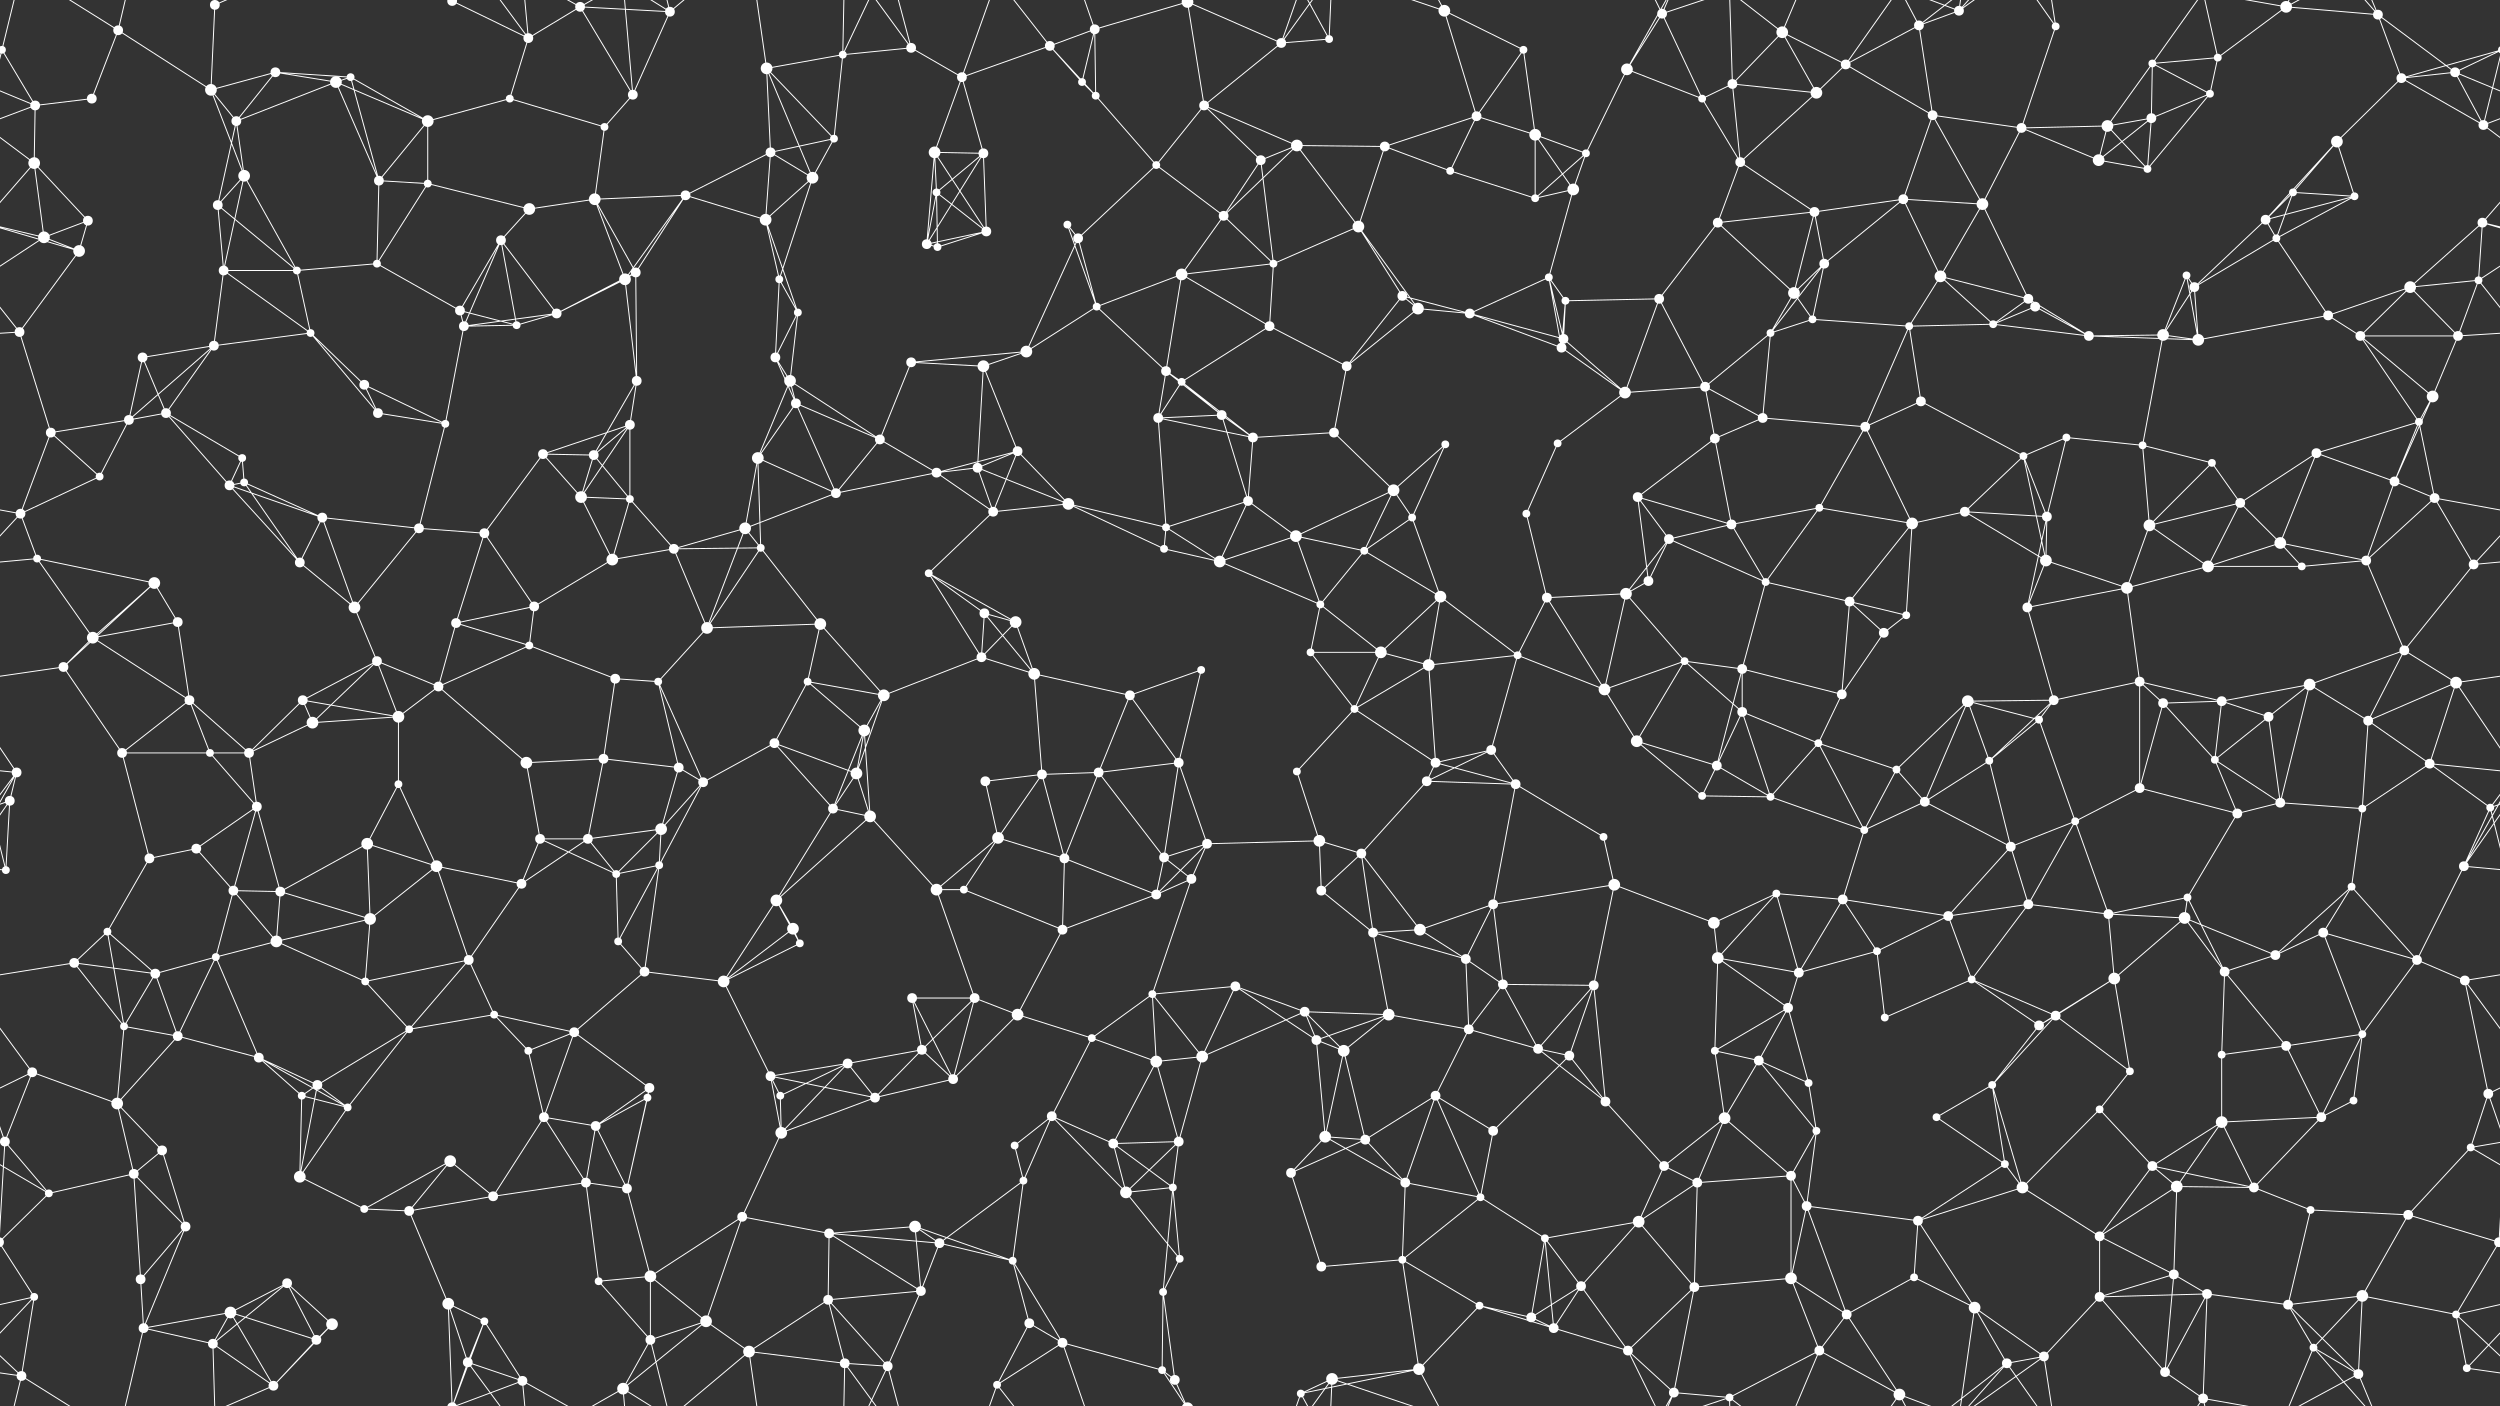 <svg xmlns="http://www.w3.org/2000/svg" width="2560" height="1440" fill="#fff"><rect width="100%" height="100%" fill="#333333" stroke="none"/><circle cx="2" cy="51" r="4"/><circle cx="2562" cy="51" r="4"/><circle cx="121" cy="31" r="5"/><circle cx="220" cy="5" r="5"/><circle cx="282" cy="74" r="5"/><circle cx="359" cy="79" r="4"/><circle cx="463" cy="1" r="5"/><circle cx="463" cy="1441" r="5"/><circle cx="541" cy="39" r="5"/><circle cx="594" cy="7" r="5"/><circle cx="686" cy="12" r="5"/><circle cx="785" cy="70" r="6"/><circle cx="863" cy="56" r="4"/><circle cx="933" cy="49" r="5"/><circle cx="985" cy="79" r="5"/><circle cx="1075" cy="47" r="5"/><circle cx="1121" cy="30" r="5"/><circle cx="1216" cy="2" r="6"/><circle cx="1216" cy="1442" r="6"/><circle cx="1312" cy="44" r="5"/><circle cx="1361" cy="40" r="4"/><circle cx="1479" cy="11" r="6"/><circle cx="1560" cy="51" r="4"/><circle cx="1666" cy="71" r="6"/><circle cx="1702" cy="14" r="5"/><circle cx="1825" cy="33" r="6"/><circle cx="1890" cy="66" r="5"/><circle cx="1965" cy="26" r="5"/><circle cx="2006" cy="11" r="5"/><circle cx="2105" cy="27" r="4"/><circle cx="2204" cy="65" r="4"/><circle cx="2271" cy="59" r="4"/><circle cx="2341" cy="7" r="6"/><circle cx="2435" cy="15" r="5"/><circle cx="2514" cy="74" r="5"/><circle cx="36" cy="108" r="5"/><circle cx="94" cy="101" r="5"/><circle cx="216" cy="92" r="6"/><circle cx="242" cy="124" r="5"/><circle cx="344" cy="84" r="6"/><circle cx="438" cy="124" r="6"/><circle cx="522" cy="101" r="4"/><circle cx="619" cy="130" r="4"/><circle cx="648" cy="97" r="5"/><circle cx="789" cy="156" r="5"/><circle cx="854" cy="142" r="4"/><circle cx="957" cy="156" r="6"/><circle cx="1007" cy="157" r="5"/><circle cx="1108" cy="84" r="4"/><circle cx="1122" cy="98" r="4"/><circle cx="1233" cy="108" r="5"/><circle cx="1328" cy="149" r="6"/><circle cx="1418" cy="150" r="5"/><circle cx="1512" cy="119" r="5"/><circle cx="1572" cy="138" r="6"/><circle cx="1624" cy="157" r="4"/><circle cx="1743" cy="101" r="4"/><circle cx="1774" cy="86" r="5"/><circle cx="1860" cy="95" r="6"/><circle cx="1979" cy="118" r="5"/><circle cx="2070" cy="131" r="5"/><circle cx="2158" cy="129" r="6"/><circle cx="2203" cy="121" r="5"/><circle cx="2263" cy="96" r="4"/><circle cx="2393" cy="145" r="6"/><circle cx="2459" cy="80" r="5"/><circle cx="2543" cy="128" r="5"/><circle cx="35" cy="167" r="6"/><circle cx="90" cy="226" r="5"/><circle cx="223" cy="210" r="5"/><circle cx="250" cy="180" r="6"/><circle cx="388" cy="185" r="5"/><circle cx="438" cy="188" r="4"/><circle cx="542" cy="214" r="6"/><circle cx="609" cy="204" r="6"/><circle cx="702" cy="200" r="5"/><circle cx="784" cy="225" r="6"/><circle cx="832" cy="182" r="6"/><circle cx="959" cy="197" r="4"/><circle cx="1010" cy="237" r="5"/><circle cx="1093" cy="230" r="4"/><circle cx="1184" cy="169" r="4"/><circle cx="1253" cy="221" r="5"/><circle cx="1291" cy="164" r="5"/><circle cx="1391" cy="232" r="6"/><circle cx="1485" cy="175" r="4"/><circle cx="1572" cy="203" r="4"/><circle cx="1611" cy="194" r="6"/><circle cx="1759" cy="228" r="5"/><circle cx="1782" cy="166" r="5"/><circle cx="1858" cy="217" r="5"/><circle cx="1949" cy="204" r="5"/><circle cx="2030" cy="209" r="6"/><circle cx="2149" cy="164" r="6"/><circle cx="2199" cy="173" r="4"/><circle cx="2320" cy="225" r="5"/><circle cx="2348" cy="197" r="4"/><circle cx="2411" cy="201" r="4"/><circle cx="2542" cy="228" r="5"/><circle cx="45" cy="243" r="6"/><circle cx="81" cy="257" r="6"/><circle cx="229" cy="277" r="5"/><circle cx="304" cy="277" r="4"/><circle cx="386" cy="270" r="4"/><circle cx="471" cy="318" r="5"/><circle cx="513" cy="246" r="5"/><circle cx="640" cy="286" r="6"/><circle cx="651" cy="279" r="5"/><circle cx="798" cy="286" r="4"/><circle cx="817" cy="320" r="4"/><circle cx="949" cy="250" r="5"/><circle cx="960" cy="253" r="4"/><circle cx="1104" cy="244" r="5"/><circle cx="1123" cy="314" r="4"/><circle cx="1210" cy="281" r="6"/><circle cx="1304" cy="270" r="4"/><circle cx="1436" cy="303" r="5"/><circle cx="1452" cy="316" r="6"/><circle cx="1586" cy="284" r="4"/><circle cx="1603" cy="308" r="4"/><circle cx="1699" cy="306" r="5"/><circle cx="1837" cy="300" r="6"/><circle cx="1868" cy="270" r="5"/><circle cx="1987" cy="283" r="6"/><circle cx="2077" cy="306" r="5"/><circle cx="2084" cy="314" r="5"/><circle cx="2239" cy="282" r="4"/><circle cx="2247" cy="294" r="5"/><circle cx="2331" cy="244" r="4"/><circle cx="2468" cy="294" r="6"/><circle cx="2538" cy="287" r="4"/><circle cx="20" cy="340" r="5"/><circle cx="146" cy="366" r="5"/><circle cx="219" cy="354" r="5"/><circle cx="318" cy="341" r="4"/><circle cx="373" cy="394" r="5"/><circle cx="475" cy="334" r="5"/><circle cx="529" cy="333" r="4"/><circle cx="570" cy="321" r="5"/><circle cx="652" cy="390" r="5"/><circle cx="794" cy="366" r="5"/><circle cx="809" cy="390" r="6"/><circle cx="933" cy="371" r="5"/><circle cx="1007" cy="375" r="6"/><circle cx="1051" cy="360" r="6"/><circle cx="1194" cy="380" r="5"/><circle cx="1210" cy="391" r="4"/><circle cx="1300" cy="334" r="5"/><circle cx="1379" cy="375" r="5"/><circle cx="1505" cy="321" r="5"/><circle cx="1599" cy="356" r="5"/><circle cx="1601" cy="347" r="5"/><circle cx="1746" cy="396" r="5"/><circle cx="1813" cy="341" r="4"/><circle cx="1856" cy="327" r="4"/><circle cx="1955" cy="334" r="4"/><circle cx="2041" cy="332" r="4"/><circle cx="2139" cy="344" r="5"/><circle cx="2215" cy="343" r="6"/><circle cx="2251" cy="348" r="6"/><circle cx="2384" cy="323" r="5"/><circle cx="2417" cy="344" r="5"/><circle cx="2517" cy="344" r="5"/><circle cx="52" cy="443" r="5"/><circle cx="132" cy="430" r="5"/><circle cx="170" cy="423" r="5"/><circle cx="248" cy="469" r="4"/><circle cx="387" cy="423" r="5"/><circle cx="456" cy="434" r="4"/><circle cx="556" cy="465" r="5"/><circle cx="608" cy="466" r="5"/><circle cx="645" cy="435" r="5"/><circle cx="776" cy="469" r="6"/><circle cx="815" cy="413" r="5"/><circle cx="901" cy="450" r="5"/><circle cx="1001" cy="479" r="5"/><circle cx="1042" cy="462" r="5"/><circle cx="1186" cy="428" r="5"/><circle cx="1251" cy="425" r="5"/><circle cx="1283" cy="448" r="5"/><circle cx="1366" cy="443" r="5"/><circle cx="1480" cy="455" r="4"/><circle cx="1595" cy="454" r="4"/><circle cx="1664" cy="402" r="6"/><circle cx="1756" cy="449" r="5"/><circle cx="1805" cy="428" r="5"/><circle cx="1910" cy="437" r="5"/><circle cx="1967" cy="411" r="5"/><circle cx="2072" cy="467" r="4"/><circle cx="2116" cy="448" r="4"/><circle cx="2194" cy="456" r="4"/><circle cx="2265" cy="474" r="4"/><circle cx="2372" cy="464" r="5"/><circle cx="2477" cy="432" r="4"/><circle cx="2491" cy="406" r="6"/><circle cx="21" cy="526" r="5"/><circle cx="102" cy="488" r="4"/><circle cx="235" cy="497" r="5"/><circle cx="250" cy="494" r="4"/><circle cx="330" cy="530" r="5"/><circle cx="429" cy="541" r="5"/><circle cx="496" cy="546" r="5"/><circle cx="595" cy="509" r="6"/><circle cx="645" cy="511" r="4"/><circle cx="763" cy="541" r="6"/><circle cx="856" cy="505" r="5"/><circle cx="959" cy="484" r="5"/><circle cx="1017" cy="524" r="5"/><circle cx="1094" cy="516" r="6"/><circle cx="1194" cy="540" r="4"/><circle cx="1278" cy="513" r="5"/><circle cx="1327" cy="549" r="6"/><circle cx="1427" cy="502" r="6"/><circle cx="1446" cy="530" r="4"/><circle cx="1563" cy="526" r="4"/><circle cx="1677" cy="509" r="5"/><circle cx="1709" cy="552" r="5"/><circle cx="1773" cy="537" r="5"/><circle cx="1863" cy="520" r="4"/><circle cx="1958" cy="536" r="6"/><circle cx="2012" cy="524" r="5"/><circle cx="2096" cy="529" r="5"/><circle cx="2201" cy="538" r="6"/><circle cx="2294" cy="515" r="5"/><circle cx="2335" cy="556" r="6"/><circle cx="2452" cy="493" r="5"/><circle cx="2493" cy="510" r="5"/><circle cx="38" cy="572" r="4"/><circle cx="158" cy="597" r="6"/><circle cx="182" cy="637" r="5"/><circle cx="307" cy="576" r="5"/><circle cx="363" cy="622" r="6"/><circle cx="467" cy="638" r="5"/><circle cx="547" cy="621" r="5"/><circle cx="627" cy="573" r="6"/><circle cx="690" cy="562" r="5"/><circle cx="779" cy="561" r="4"/><circle cx="840" cy="639" r="6"/><circle cx="951" cy="587" r="4"/><circle cx="1008" cy="628" r="5"/><circle cx="1040" cy="637" r="6"/><circle cx="1192" cy="562" r="4"/><circle cx="1249" cy="575" r="6"/><circle cx="1352" cy="619" r="4"/><circle cx="1397" cy="564" r="4"/><circle cx="1475" cy="611" r="6"/><circle cx="1584" cy="612" r="5"/><circle cx="1665" cy="608" r="6"/><circle cx="1688" cy="595" r="5"/><circle cx="1808" cy="596" r="4"/><circle cx="1894" cy="616" r="5"/><circle cx="1952" cy="630" r="4"/><circle cx="2076" cy="622" r="5"/><circle cx="2095" cy="574" r="6"/><circle cx="2178" cy="602" r="6"/><circle cx="2261" cy="580" r="6"/><circle cx="2357" cy="580" r="4"/><circle cx="2423" cy="574" r="5"/><circle cx="2533" cy="578" r="5"/><circle cx="65" cy="683" r="5"/><circle cx="95" cy="653" r="6"/><circle cx="194" cy="717" r="5"/><circle cx="310" cy="717" r="5"/><circle cx="386" cy="677" r="5"/><circle cx="449" cy="703" r="5"/><circle cx="542" cy="661" r="4"/><circle cx="630" cy="695" r="5"/><circle cx="674" cy="698" r="4"/><circle cx="724" cy="643" r="6"/><circle cx="827" cy="698" r="4"/><circle cx="905" cy="712" r="6"/><circle cx="1005" cy="673" r="5"/><circle cx="1059" cy="690" r="6"/><circle cx="1157" cy="712" r="5"/><circle cx="1230" cy="686" r="4"/><circle cx="1342" cy="668" r="4"/><circle cx="1414" cy="668" r="6"/><circle cx="1463" cy="681" r="6"/><circle cx="1554" cy="671" r="4"/><circle cx="1643" cy="706" r="6"/><circle cx="1725" cy="677" r="4"/><circle cx="1784" cy="685" r="5"/><circle cx="1886" cy="711" r="5"/><circle cx="1929" cy="648" r="5"/><circle cx="2015" cy="718" r="6"/><circle cx="2103" cy="717" r="5"/><circle cx="2191" cy="698" r="5"/><circle cx="2275" cy="718" r="5"/><circle cx="2365" cy="701" r="6"/><circle cx="2462" cy="666" r="5"/><circle cx="2515" cy="699" r="6"/><circle cx="17" cy="791" r="5"/><circle cx="125" cy="771" r="5"/><circle cx="215" cy="771" r="4"/><circle cx="255" cy="771" r="5"/><circle cx="320" cy="740" r="6"/><circle cx="408" cy="734" r="6"/><circle cx="539" cy="781" r="6"/><circle cx="618" cy="777" r="5"/><circle cx="695" cy="786" r="5"/><circle cx="793" cy="761" r="5"/><circle cx="877" cy="792" r="6"/><circle cx="885" cy="748" r="6"/><circle cx="1009" cy="800" r="5"/><circle cx="1067" cy="793" r="5"/><circle cx="1125" cy="791" r="5"/><circle cx="1207" cy="781" r="5"/><circle cx="1328" cy="790" r="4"/><circle cx="1387" cy="726" r="4"/><circle cx="1470" cy="781" r="5"/><circle cx="1527" cy="768" r="5"/><circle cx="1676" cy="759" r="6"/><circle cx="1758" cy="784" r="5"/><circle cx="1784" cy="729" r="5"/><circle cx="1862" cy="761" r="4"/><circle cx="1942" cy="788" r="4"/><circle cx="2037" cy="779" r="4"/><circle cx="2088" cy="737" r="4"/><circle cx="2215" cy="720" r="5"/><circle cx="2268" cy="778" r="4"/><circle cx="2323" cy="734" r="5"/><circle cx="2425" cy="738" r="5"/><circle cx="2488" cy="782" r="5"/><circle cx="10" cy="820" r="5"/><circle cx="153" cy="879" r="5"/><circle cx="201" cy="869" r="5"/><circle cx="263" cy="826" r="5"/><circle cx="376" cy="864" r="6"/><circle cx="408" cy="803" r="4"/><circle cx="553" cy="859" r="5"/><circle cx="602" cy="859" r="5"/><circle cx="677" cy="849" r="6"/><circle cx="720" cy="801" r="5"/><circle cx="853" cy="828" r="5"/><circle cx="891" cy="836" r="6"/><circle cx="1022" cy="858" r="6"/><circle cx="1090" cy="879" r="5"/><circle cx="1192" cy="878" r="5"/><circle cx="1236" cy="864" r="5"/><circle cx="1351" cy="861" r="6"/><circle cx="1394" cy="874" r="5"/><circle cx="1461" cy="800" r="5"/><circle cx="1552" cy="803" r="5"/><circle cx="1642" cy="857" r="4"/><circle cx="1743" cy="815" r="4"/><circle cx="1813" cy="816" r="4"/><circle cx="1909" cy="850" r="4"/><circle cx="1971" cy="821" r="5"/><circle cx="2059" cy="867" r="5"/><circle cx="2125" cy="841" r="4"/><circle cx="2191" cy="807" r="5"/><circle cx="2291" cy="833" r="5"/><circle cx="2335" cy="822" r="5"/><circle cx="2419" cy="828" r="4"/><circle cx="2550" cy="827" r="4"/><circle cx="6" cy="891" r="4"/><circle cx="110" cy="954" r="4"/><circle cx="239" cy="912" r="5"/><circle cx="287" cy="913" r="5"/><circle cx="379" cy="941" r="6"/><circle cx="447" cy="887" r="6"/><circle cx="534" cy="905" r="5"/><circle cx="631" cy="895" r="4"/><circle cx="675" cy="886" r="4"/><circle cx="795" cy="922" r="6"/><circle cx="812" cy="951" r="6"/><circle cx="959" cy="911" r="6"/><circle cx="987" cy="911" r="4"/><circle cx="1088" cy="952" r="5"/><circle cx="1184" cy="916" r="5"/><circle cx="1220" cy="900" r="5"/><circle cx="1353" cy="912" r="5"/><circle cx="1406" cy="955" r="5"/><circle cx="1454" cy="952" r="6"/><circle cx="1529" cy="926" r="5"/><circle cx="1653" cy="906" r="6"/><circle cx="1755" cy="945" r="6"/><circle cx="1819" cy="915" r="4"/><circle cx="1887" cy="921" r="5"/><circle cx="1995" cy="938" r="5"/><circle cx="2077" cy="926" r="5"/><circle cx="2159" cy="936" r="5"/><circle cx="2237" cy="940" r="6"/><circle cx="2240" cy="919" r="4"/><circle cx="2379" cy="955" r="5"/><circle cx="2408" cy="908" r="4"/><circle cx="2523" cy="887" r="5"/><circle cx="76" cy="986" r="5"/><circle cx="159" cy="997" r="5"/><circle cx="221" cy="980" r="4"/><circle cx="283" cy="964" r="6"/><circle cx="374" cy="1005" r="4"/><circle cx="480" cy="983" r="5"/><circle cx="506" cy="1039" r="4"/><circle cx="633" cy="964" r="4"/><circle cx="660" cy="995" r="5"/><circle cx="741" cy="1005" r="6"/><circle cx="819" cy="966" r="4"/><circle cx="934" cy="1022" r="5"/><circle cx="998" cy="1022" r="5"/><circle cx="1042" cy="1039" r="6"/><circle cx="1180" cy="1018" r="4"/><circle cx="1265" cy="1010" r="5"/><circle cx="1336" cy="1036" r="5"/><circle cx="1422" cy="1039" r="6"/><circle cx="1501" cy="982" r="5"/><circle cx="1539" cy="1008" r="5"/><circle cx="1632" cy="1009" r="5"/><circle cx="1759" cy="981" r="6"/><circle cx="1831" cy="1032" r="5"/><circle cx="1842" cy="996" r="5"/><circle cx="1922" cy="974" r="4"/><circle cx="2019" cy="1003" r="4"/><circle cx="2105" cy="1040" r="5"/><circle cx="2165" cy="1002" r="6"/><circle cx="2278" cy="995" r="5"/><circle cx="2330" cy="978" r="5"/><circle cx="2475" cy="983" r="5"/><circle cx="2524" cy="1004" r="5"/><circle cx="33" cy="1098" r="5"/><circle cx="127" cy="1051" r="4"/><circle cx="182" cy="1061" r="5"/><circle cx="265" cy="1083" r="5"/><circle cx="325" cy="1111" r="5"/><circle cx="419" cy="1054" r="4"/><circle cx="541" cy="1076" r="4"/><circle cx="588" cy="1057" r="5"/><circle cx="665" cy="1114" r="5"/><circle cx="789" cy="1102" r="5"/><circle cx="868" cy="1089" r="5"/><circle cx="944" cy="1075" r="5"/><circle cx="976" cy="1105" r="5"/><circle cx="1118" cy="1063" r="4"/><circle cx="1184" cy="1087" r="6"/><circle cx="1231" cy="1082" r="6"/><circle cx="1348" cy="1065" r="5"/><circle cx="1376" cy="1076" r="6"/><circle cx="1504" cy="1054" r="5"/><circle cx="1575" cy="1074" r="5"/><circle cx="1607" cy="1081" r="5"/><circle cx="1756" cy="1076" r="4"/><circle cx="1801" cy="1086" r="5"/><circle cx="1852" cy="1109" r="4"/><circle cx="1930" cy="1042" r="4"/><circle cx="2040" cy="1111" r="4"/><circle cx="2088" cy="1050" r="5"/><circle cx="2181" cy="1097" r="4"/><circle cx="2275" cy="1080" r="4"/><circle cx="2341" cy="1071" r="5"/><circle cx="2419" cy="1059" r="4"/><circle cx="2548" cy="1120" r="5"/><circle cx="5" cy="1169" r="5"/><circle cx="2565" cy="1169" r="5"/><circle cx="120" cy="1130" r="6"/><circle cx="166" cy="1178" r="5"/><circle cx="309" cy="1122" r="4"/><circle cx="356" cy="1134" r="4"/><circle cx="461" cy="1189" r="6"/><circle cx="557" cy="1144" r="5"/><circle cx="610" cy="1153" r="5"/><circle cx="663" cy="1124" r="4"/><circle cx="799" cy="1122" r="4"/><circle cx="800" cy="1160" r="6"/><circle cx="896" cy="1124" r="5"/><circle cx="1039" cy="1173" r="4"/><circle cx="1077" cy="1143" r="5"/><circle cx="1140" cy="1171" r="5"/><circle cx="1207" cy="1169" r="5"/><circle cx="1357" cy="1164" r="6"/><circle cx="1398" cy="1167" r="5"/><circle cx="1470" cy="1122" r="5"/><circle cx="1529" cy="1158" r="5"/><circle cx="1644" cy="1128" r="5"/><circle cx="1704" cy="1194" r="5"/><circle cx="1766" cy="1145" r="6"/><circle cx="1860" cy="1158" r="4"/><circle cx="1983" cy="1144" r="4"/><circle cx="2053" cy="1192" r="4"/><circle cx="2150" cy="1136" r="4"/><circle cx="2204" cy="1194" r="5"/><circle cx="2275" cy="1149" r="6"/><circle cx="2377" cy="1144" r="5"/><circle cx="2410" cy="1127" r="4"/><circle cx="2530" cy="1175" r="4"/><circle cx="50" cy="1222" r="4"/><circle cx="137" cy="1202" r="5"/><circle cx="190" cy="1256" r="5"/><circle cx="307" cy="1205" r="6"/><circle cx="373" cy="1238" r="4"/><circle cx="419" cy="1240" r="5"/><circle cx="505" cy="1225" r="5"/><circle cx="600" cy="1211" r="5"/><circle cx="642" cy="1217" r="5"/><circle cx="760" cy="1246" r="5"/><circle cx="849" cy="1263" r="5"/><circle cx="937" cy="1256" r="6"/><circle cx="962" cy="1273" r="5"/><circle cx="1048" cy="1209" r="4"/><circle cx="1153" cy="1221" r="6"/><circle cx="1201" cy="1216" r="4"/><circle cx="1322" cy="1201" r="5"/><circle cx="1439" cy="1211" r="5"/><circle cx="1516" cy="1226" r="4"/><circle cx="1582" cy="1268" r="4"/><circle cx="1678" cy="1251" r="6"/><circle cx="1738" cy="1211" r="5"/><circle cx="1834" cy="1204" r="5"/><circle cx="1850" cy="1235" r="5"/><circle cx="1964" cy="1250" r="5"/><circle cx="2071" cy="1216" r="6"/><circle cx="2150" cy="1266" r="5"/><circle cx="2229" cy="1215" r="6"/><circle cx="2308" cy="1216" r="5"/><circle cx="2366" cy="1239" r="4"/><circle cx="2466" cy="1244" r="5"/><circle cx="2559" cy="1272" r="5"/><circle cx="-1" cy="1272" r="5"/><circle cx="35" cy="1328" r="4"/><circle cx="144" cy="1310" r="5"/><circle cx="236" cy="1344" r="6"/><circle cx="294" cy="1314" r="5"/><circle cx="340" cy="1356" r="6"/><circle cx="459" cy="1335" r="6"/><circle cx="496" cy="1353" r="4"/><circle cx="613" cy="1312" r="4"/><circle cx="666" cy="1307" r="6"/><circle cx="723" cy="1353" r="6"/><circle cx="848" cy="1331" r="5"/><circle cx="943" cy="1322" r="5"/><circle cx="1037" cy="1291" r="4"/><circle cx="1054" cy="1355" r="5"/><circle cx="1191" cy="1323" r="4"/><circle cx="1208" cy="1289" r="4"/><circle cx="1353" cy="1297" r="5"/><circle cx="1436" cy="1290" r="4"/><circle cx="1515" cy="1337" r="4"/><circle cx="1568" cy="1349" r="5"/><circle cx="1619" cy="1317" r="5"/><circle cx="1735" cy="1318" r="5"/><circle cx="1834" cy="1309" r="6"/><circle cx="1891" cy="1346" r="5"/><circle cx="1960" cy="1308" r="4"/><circle cx="2022" cy="1339" r="6"/><circle cx="2150" cy="1328" r="5"/><circle cx="2226" cy="1305" r="5"/><circle cx="2260" cy="1325" r="5"/><circle cx="2343" cy="1336" r="5"/><circle cx="2419" cy="1327" r="6"/><circle cx="2515" cy="1346" r="4"/><circle cx="22" cy="1409" r="5"/><circle cx="147" cy="1360" r="5"/><circle cx="218" cy="1376" r="5"/><circle cx="280" cy="1419" r="5"/><circle cx="324" cy="1372" r="5"/><circle cx="479" cy="1395" r="5"/><circle cx="535" cy="1414" r="5"/><circle cx="638" cy="1422" r="6"/><circle cx="666" cy="1372" r="5"/><circle cx="767" cy="1384" r="6"/><circle cx="865" cy="1396" r="5"/><circle cx="909" cy="1399" r="5"/><circle cx="1021" cy="1418" r="4"/><circle cx="1088" cy="1375" r="5"/><circle cx="1190" cy="1403" r="4"/><circle cx="1203" cy="1413" r="5"/><circle cx="1332" cy="1427" r="4"/><circle cx="1364" cy="1412" r="6"/><circle cx="1453" cy="1402" r="6"/><circle cx="1591" cy="1360" r="5"/><circle cx="1667" cy="1383" r="5"/><circle cx="1714" cy="1426" r="5"/><circle cx="1771" cy="1431" r="4"/><circle cx="1863" cy="1383" r="5"/><circle cx="1945" cy="1428" r="6"/><circle cx="2055" cy="1396" r="5"/><circle cx="2093" cy="1389" r="5"/><circle cx="2217" cy="1405" r="5"/><circle cx="2256" cy="1432" r="5"/><circle cx="2369" cy="1380" r="4"/><circle cx="2415" cy="1407" r="5"/><circle cx="2526" cy="1401" r="4"/><path stroke="#fff" d="M2 51L-46 74M2 51L36 108M2 51L-101 80M2 51L-17 128M2 51L22 -31M2562 51L2514 74M2562 51L2459 80M2562 51L2543 128M2 1491L22 1409M121 31L94 101M121 31L216 92M121 31L22 -31M121 31L147 -80M121 1471L22 1409M121 1471L147 1360M220 5L216 92M220 5L218 -64M220 5L280 -21M220 1445L218 1376M220 1445L280 1419M282 74L359 79M282 74L216 92M282 74L242 124M282 74L344 84M359 79L344 84M359 79L438 124M359 79L388 185M463 1L541 39M463 1L459 -105M463 1L496 -87M463 1L479 -45M463 1L535 -26M463 1441L459 1335M463 1441L496 1353M463 1441L479 1395M463 1441L535 1414M541 39L594 7M541 39L522 101M541 39L479 -45M541 39L535 -26M541 1479L479 1395M541 1479L535 1414M594 7L686 12M594 7L648 97M594 7L535 -26M594 7L638 -18M594 1447L535 1414M594 1447L638 1422M686 12L648 97M686 12L638 -18M686 12L666 -68M686 12L767 -56M686 1452L638 1422M686 1452L666 1372M686 1452L767 1384M785 70L863 56M785 70L789 156M785 70L854 142M785 70L832 182M785 70L767 -56M785 1510L767 1384M863 56L933 49M863 56L854 142M863 56L865 -44M863 56L909 -41M863 1496L865 1396M863 1496L909 1399M933 49L985 79M933 49L865 -44M933 49L909 -41M933 1489L865 1396M933 1489L909 1399M985 79L1075 47M985 79L957 156M985 79L1007 157M985 79L1021 -22M985 1519L1021 1418M1075 47L1121 30M1075 47L1108 84M1075 47L1122 98M1075 47L1021 -22M1075 1487L1021 1418M1121 30L1216 2M1121 30L1108 84M1121 30L1122 98M1121 30L1088 -65M1121 1470L1088 1375M1216 2L1312 44M1216 2L1233 108M1216 2L1190 -37M1216 2L1203 -27M1216 1442L1190 1403M1216 1442L1203 1413M1312 44L1361 40M1312 44L1233 108M1312 44L1332 -13M1312 44L1364 -28M1312 1484L1332 1427M1312 1484L1364 1412M1361 40L1332 -13M1361 40L1364 -28M1361 1480L1332 1427M1361 1480L1364 1412M1479 11L1560 51M1479 11L1512 119M1479 11L1364 -28M1479 11L1453 -38M1479 1451L1364 1412M1479 1451L1453 1402M1560 51L1512 119M1560 51L1572 138M1666 71L1702 14M1666 71L1624 157M1666 71L1743 101M1666 71L1714 -14M1666 1511L1714 1426M1702 14L1743 101M1702 14L1667 -57M1702 14L1714 -14M1702 14L1771 -9M1702 1454L1667 1383M1702 1454L1714 1426M1702 1454L1771 1431M1825 33L1890 66M1825 33L1774 86M1825 33L1860 95M1825 33L1771 -9M1825 33L1863 -57M1825 1473L1771 1431M1825 1473L1863 1383M1890 66L1965 26M1890 66L1860 95M1890 66L1979 118M1890 66L1945 -12M1890 1506L1945 1428M1965 26L2006 11M1965 26L1979 118M1965 26L1945 -12M1965 26L2055 -44M1965 1466L1945 1428M1965 1466L2055 1396M2006 11L2022 -101M2006 11L1945 -12M2006 11L2055 -44M2006 11L2093 -51M2006 1451L2022 1339M2006 1451L1945 1428M2006 1451L2055 1396M2006 1451L2093 1389M2105 27L2070 131M2105 27L2055 -44M2105 27L2093 -51M2105 1467L2055 1396M2105 1467L2093 1389M2204 65L2271 59M2204 65L2158 129M2204 65L2203 121M2204 65L2263 96M2204 65L2256 -8M2204 1505L2256 1432M2271 59L2341 7M2271 59L2263 96M2271 59L2256 -8M2271 1499L2256 1432M2341 7L2435 15M2341 7L2256 -8M2341 7L2369 -60M2341 7L2415 -33M2341 1447L2256 1432M2341 1447L2369 1380M2341 1447L2415 1407M2435 15L2514 74M2435 15L2459 80M2435 15L2369 -60M2435 15L2415 -33M2435 1455L2369 1380M2435 1455L2415 1407M2514 74L2596 108M2514 74L2459 80M2514 74L2543 128M-46 74L36 108M36 108L94 101M36 108L-17 128M36 108L35 167M2596 108L2543 128M216 92L242 124M216 92L250 180M242 124L344 84M242 124L223 210M242 124L250 180M344 84L438 124M344 84L388 185M438 124L522 101M438 124L388 185M438 124L438 188M522 101L619 130M619 130L648 97M619 130L609 204M648 97L638 -18M648 1537L638 1422M789 156L854 142M789 156L702 200M789 156L784 225M789 156L832 182M854 142L832 182M957 156L1007 157M957 156L959 197M957 156L1010 237M957 156L949 250M1007 157L959 197M1007 157L1010 237M1007 157L949 250M1108 84L1122 98M1122 98L1184 169M1233 108L1328 149M1233 108L1184 169M1233 108L1291 164M1328 149L1418 150M1328 149L1253 221M1328 149L1291 164M1328 149L1391 232M1418 150L1512 119M1418 150L1391 232M1418 150L1485 175M1512 119L1572 138M1512 119L1485 175M1572 138L1624 157M1572 138L1572 203M1572 138L1611 194M1624 157L1572 203M1624 157L1611 194M1743 101L1774 86M1743 101L1782 166M1774 86L1860 95M1774 86L1782 166M1774 86L1771 -9M1774 1526L1771 1431M1860 95L1782 166M1979 118L2070 131M1979 118L1949 204M1979 118L2030 209M2070 131L2158 129M2070 131L2030 209M2070 131L2149 164M2158 129L2203 121M2158 129L2149 164M2158 129L2199 173M2203 121L2263 96M2203 121L2149 164M2203 121L2199 173M2263 96L2199 173M2393 145L2459 80M2393 145L2320 225M2393 145L2348 197M2393 145L2411 201M2459 80L2543 128M2543 128L2595 167M-17 128L35 167M35 167L90 226M35 167L-18 228M35 167L45 243M2595 167L2542 228M90 226L45 243M90 226L81 257M223 210L250 180M223 210L229 277M223 210L304 277M250 180L229 277M250 180L304 277M388 185L438 188M388 185L386 270M438 188L542 214M438 188L386 270M542 214L609 204M542 214L513 246M609 204L702 200M609 204L640 286M609 204L651 279M702 200L784 225M702 200L640 286M702 200L651 279M784 225L832 182M784 225L798 286M784 225L817 320M832 182L798 286M959 197L1010 237M959 197L949 250M959 197L960 253M1010 237L949 250M1010 237L960 253M1093 230L1104 244M1093 230L1123 314M1184 169L1253 221M1184 169L1104 244M1253 221L1291 164M1253 221L1210 281M1253 221L1304 270M1291 164L1304 270M1391 232L1304 270M1391 232L1436 303M1391 232L1452 316M1485 175L1572 203M1572 203L1611 194M1611 194L1586 284M1759 228L1782 166M1759 228L1858 217M1759 228L1699 306M1759 228L1837 300M1782 166L1858 217M1858 217L1949 204M1858 217L1837 300M1858 217L1868 270M1949 204L2030 209M1949 204L1868 270M1949 204L1987 283M2030 209L1987 283M2030 209L2077 306M2149 164L2199 173M2320 225L2348 197M2320 225L2411 201M2320 225L2247 294M2320 225L2331 244M2348 197L2411 201M2348 197L2331 244M2411 201L2331 244M2542 228L2605 243M2542 228L2641 257M2542 228L2468 294M2542 228L2538 287M-18 228L45 243M-18 228L81 257M45 243L81 257M45 243L-22 287M2605 243L2538 287M81 257L20 340M229 277L304 277M229 277L219 354M229 277L318 341M304 277L386 270M304 277L318 341M386 270L471 318M471 318L513 246M471 318L475 334M471 318L529 333M513 246L475 334M513 246L529 333M513 246L570 321M640 286L651 279M640 286L570 321M640 286L652 390M651 279L570 321M651 279L652 390M798 286L817 320M798 286L794 366M817 320L794 366M817 320L809 390M949 250L960 253M1104 244L1123 314M1104 244L1051 360M1123 314L1210 281M1123 314L1051 360M1123 314L1194 380M1210 281L1304 270M1210 281L1194 380M1210 281L1300 334M1304 270L1300 334M1436 303L1452 316M1436 303L1379 375M1436 303L1505 321M1452 316L1379 375M1452 316L1505 321M1586 284L1603 308M1586 284L1505 321M1586 284L1599 356M1586 284L1601 347M1603 308L1699 306M1603 308L1599 356M1603 308L1601 347M1699 306L1746 396M1699 306L1664 402M1837 300L1868 270M1837 300L1813 341M1837 300L1856 327M1868 270L1813 341M1868 270L1856 327M1987 283L2077 306M1987 283L1955 334M1987 283L2041 332M2077 306L2084 314M2077 306L2041 332M2077 306L2139 344M2084 314L2041 332M2084 314L2139 344M2239 282L2247 294M2239 282L2215 343M2239 282L2251 348M2247 294L2331 244M2247 294L2215 343M2247 294L2251 348M2331 244L2384 323M2468 294L2538 287M2468 294L2384 323M2468 294L2417 344M2468 294L2517 344M2538 287L2580 340M2538 287L2517 344M-22 287L20 340M20 340L-43 344M20 340L52 443M2580 340L2517 344M146 366L219 354M146 366L132 430M146 366L170 423M219 354L318 341M219 354L132 430M219 354L170 423M318 341L373 394M318 341L387 423M373 394L387 423M373 394L456 434M475 334L529 333M475 334L570 321M475 334L456 434M529 333L570 321M652 390L608 466M652 390L645 435M794 366L809 390M794 366L815 413M809 390L776 469M809 390L815 413M809 390L901 450M933 371L1007 375M933 371L1051 360M933 371L901 450M1007 375L1051 360M1007 375L1001 479M1007 375L1042 462M1194 380L1210 391M1194 380L1186 428M1194 380L1251 425M1210 391L1300 334M1210 391L1186 428M1210 391L1251 425M1210 391L1283 448M1300 334L1379 375M1379 375L1366 443M1505 321L1599 356M1505 321L1601 347M1599 356L1601 347M1599 356L1664 402M1601 347L1664 402M1746 396L1813 341M1746 396L1664 402M1746 396L1756 449M1746 396L1805 428M1813 341L1856 327M1813 341L1805 428M1856 327L1955 334M1955 334L2041 332M1955 334L1910 437M1955 334L1967 411M2041 332L2139 344M2139 344L2215 343M2139 344L2251 348M2215 343L2251 348M2215 343L2194 456M2251 348L2384 323M2384 323L2417 344M2417 344L2517 344M2417 344L2477 432M2417 344L2491 406M2517 344L2491 406M52 443L132 430M52 443L21 526M52 443L102 488M132 430L170 423M132 430L102 488M170 423L248 469M170 423L235 497M248 469L235 497M248 469L250 494M387 423L456 434M456 434L429 541M556 465L608 466M556 465L645 435M556 465L496 546M556 465L595 509M608 466L645 435M608 466L595 509M608 466L645 511M645 435L595 509M645 435L645 511M776 469L815 413M776 469L763 541M776 469L856 505M776 469L779 561M815 413L901 450M815 413L856 505M901 450L856 505M901 450L959 484M1001 479L1042 462M1001 479L959 484M1001 479L1017 524M1001 479L1094 516M1042 462L959 484M1042 462L1017 524M1042 462L1094 516M1186 428L1251 425M1186 428L1283 448M1186 428L1194 540M1251 425L1283 448M1251 425L1278 513M1283 448L1366 443M1283 448L1278 513M1366 443L1427 502M1480 455L1427 502M1480 455L1446 530M1595 454L1664 402M1595 454L1563 526M1756 449L1805 428M1756 449L1677 509M1756 449L1773 537M1805 428L1910 437M1910 437L1967 411M1910 437L1863 520M1910 437L1958 536M1967 411L2072 467M2072 467L2116 448M2072 467L2012 524M2072 467L2096 529M2072 467L2095 574M2116 448L2194 456M2116 448L2096 529M2194 456L2265 474M2194 456L2201 538M2265 474L2201 538M2265 474L2294 515M2372 464L2477 432M2372 464L2294 515M2372 464L2335 556M2372 464L2452 493M2477 432L2491 406M2477 432L2452 493M2477 432L2493 510M2491 406L2452 493M21 526L102 488M21 526L-67 510M21 526L38 572M21 526L-27 578M2581 526L2493 510M2581 526L2533 578M235 497L250 494M235 497L330 530M235 497L307 576M250 494L330 530M250 494L307 576M330 530L429 541M330 530L307 576M330 530L363 622M429 541L496 546M429 541L363 622M496 546L467 638M496 546L547 621M595 509L645 511M595 509L627 573M645 511L627 573M645 511L690 562M763 541L856 505M763 541L690 562M763 541L779 561M763 541L724 643M856 505L959 484M959 484L1017 524M1017 524L1094 516M1017 524L951 587M1094 516L1194 540M1094 516L1192 562M1194 540L1278 513M1194 540L1192 562M1194 540L1249 575M1278 513L1327 549M1278 513L1249 575M1327 549L1427 502M1327 549L1249 575M1327 549L1352 619M1327 549L1397 564M1427 502L1446 530M1427 502L1397 564M1446 530L1397 564M1446 530L1475 611M1563 526L1584 612M1677 509L1709 552M1677 509L1773 537M1677 509L1688 595M1709 552L1773 537M1709 552L1665 608M1709 552L1688 595M1709 552L1808 596M1773 537L1863 520M1773 537L1808 596M1863 520L1958 536M1863 520L1808 596M1958 536L2012 524M1958 536L1894 616M1958 536L1952 630M2012 524L2096 529M2012 524L2095 574M2096 529L2076 622M2096 529L2095 574M2201 538L2294 515M2201 538L2178 602M2201 538L2261 580M2294 515L2335 556M2294 515L2261 580M2335 556L2261 580M2335 556L2357 580M2335 556L2423 574M2452 493L2493 510M2452 493L2423 574M2493 510L2423 574M2493 510L2533 578M38 572L158 597M38 572L-27 578M38 572L95 653M2598 572L2533 578M158 597L182 637M158 597L65 683M158 597L95 653M182 637L95 653M182 637L194 717M307 576L363 622M363 622L386 677M467 638L547 621M467 638L449 703M467 638L542 661M547 621L627 573M547 621L542 661M627 573L690 562M690 562L779 561M690 562L724 643M779 561L840 639M779 561L724 643M840 639L724 643M840 639L827 698M840 639L905 712M951 587L1008 628M951 587L1040 637M951 587L1005 673M1008 628L1040 637M1008 628L1005 673M1008 628L1059 690M1040 637L1005 673M1040 637L1059 690M1192 562L1249 575M1249 575L1352 619M1352 619L1397 564M1352 619L1342 668M1352 619L1414 668M1397 564L1475 611M1475 611L1414 668M1475 611L1463 681M1475 611L1554 671M1584 612L1665 608M1584 612L1554 671M1584 612L1643 706M1665 608L1688 595M1665 608L1643 706M1665 608L1725 677M1808 596L1894 616M1808 596L1784 685M1894 616L1952 630M1894 616L1886 711M1894 616L1929 648M1952 630L1929 648M2076 622L2095 574M2076 622L2178 602M2076 622L2103 717M2095 574L2178 602M2178 602L2261 580M2178 602L2191 698M2261 580L2357 580M2357 580L2423 574M2423 574L2462 666M2533 578L2462 666M65 683L95 653M65 683L-45 699M65 683L125 771M2625 683L2515 699M95 653L194 717M194 717L125 771M194 717L215 771M194 717L255 771M310 717L386 677M310 717L255 771M310 717L320 740M310 717L408 734M386 677L449 703M386 677L320 740M386 677L408 734M449 703L542 661M449 703L408 734M449 703L539 781M542 661L630 695M630 695L674 698M630 695L618 777M674 698L724 643M674 698L695 786M674 698L720 801M827 698L905 712M827 698L793 761M827 698L885 748M905 712L1005 673M905 712L877 792M905 712L885 748M1005 673L1059 690M1059 690L1157 712M1059 690L1067 793M1157 712L1230 686M1157 712L1125 791M1157 712L1207 781M1230 686L1207 781M1342 668L1414 668M1342 668L1387 726M1414 668L1463 681M1414 668L1387 726M1463 681L1554 671M1463 681L1387 726M1463 681L1470 781M1554 671L1643 706M1554 671L1527 768M1643 706L1725 677M1643 706L1676 759M1725 677L1784 685M1725 677L1676 759M1725 677L1784 729M1784 685L1886 711M1784 685L1758 784M1784 685L1784 729M1886 711L1929 648M1886 711L1862 761M2015 718L2103 717M2015 718L1942 788M2015 718L2037 779M2015 718L2088 737M2015 718L1971 821M2103 717L2191 698M2103 717L2037 779M2103 717L2088 737M2191 698L2275 718M2191 698L2215 720M2191 698L2191 807M2275 718L2365 701M2275 718L2215 720M2275 718L2268 778M2275 718L2323 734M2365 701L2462 666M2365 701L2323 734M2365 701L2425 738M2365 701L2335 822M2462 666L2515 699M2462 666L2425 738M2515 699L2577 791M2515 699L2425 738M2515 699L2488 782M-45 699L17 791M17 791L-72 782M17 791L10 820M17 791L-10 827M17 791L-37 887M2577 791L2488 782M2577 791L2550 827M2577 791L2523 887M125 771L215 771M125 771L153 879M215 771L255 771M215 771L263 826M255 771L320 740M255 771L263 826M320 740L408 734M408 734L408 803M539 781L618 777M539 781L553 859M618 777L695 786M618 777L602 859M695 786L677 849M695 786L720 801M793 761L877 792M793 761L720 801M793 761L853 828M877 792L885 748M877 792L853 828M877 792L891 836M885 748L853 828M885 748L891 836M1009 800L1067 793M1009 800L1022 858M1067 793L1125 791M1067 793L1022 858M1067 793L1090 879M1125 791L1207 781M1125 791L1090 879M1125 791L1192 878M1207 781L1192 878M1207 781L1236 864M1328 790L1387 726M1328 790L1351 861M1387 726L1470 781M1470 781L1527 768M1470 781L1461 800M1470 781L1552 803M1527 768L1461 800M1527 768L1552 803M1676 759L1758 784M1676 759L1743 815M1758 784L1784 729M1758 784L1743 815M1758 784L1813 816M1784 729L1862 761M1784 729L1813 816M1862 761L1942 788M1862 761L1813 816M1862 761L1909 850M1942 788L1909 850M1942 788L1971 821M2037 779L2088 737M2037 779L1971 821M2037 779L2059 867M2088 737L2125 841M2215 720L2268 778M2215 720L2191 807M2268 778L2323 734M2268 778L2291 833M2268 778L2335 822M2323 734L2335 822M2425 738L2488 782M2425 738L2419 828M2488 782L2419 828M2488 782L2550 827M10 820L-10 827M10 820L6 891M10 820L-37 887M2570 820L2550 827M2570 820L2523 887M153 879L201 869M153 879L110 954M201 869L263 826M201 869L239 912M263 826L239 912M263 826L287 913M376 864L408 803M376 864L287 913M376 864L379 941M376 864L447 887M408 803L447 887M553 859L602 859M553 859L534 905M553 859L631 895M602 859L677 849M602 859L534 905M602 859L631 895M677 849L720 801M677 849L631 895M677 849L675 886M720 801L675 886M853 828L891 836M853 828L795 922M891 836L795 922M891 836L959 911M1022 858L1090 879M1022 858L959 911M1022 858L987 911M1090 879L1088 952M1090 879L1184 916M1192 878L1236 864M1192 878L1184 916M1192 878L1220 900M1236 864L1351 861M1236 864L1184 916M1236 864L1220 900M1351 861L1394 874M1351 861L1353 912M1394 874L1461 800M1394 874L1353 912M1394 874L1406 955M1394 874L1454 952M1461 800L1552 803M1552 803L1642 857M1552 803L1529 926M1642 857L1653 906M1743 815L1813 816M1813 816L1909 850M1909 850L1971 821M1909 850L1887 921M1971 821L2059 867M2059 867L2125 841M2059 867L1995 938M2059 867L2077 926M2125 841L2191 807M2125 841L2077 926M2125 841L2159 936M2191 807L2291 833M2291 833L2335 822M2291 833L2240 919M2335 822L2419 828M2419 828L2408 908M2550 827L2566 891M2550 827L2523 887M-10 827L6 891M6 891L-37 887M2566 891L2523 887M110 954L76 986M110 954L159 997M110 954L127 1051M239 912L287 913M239 912L221 980M239 912L283 964M287 913L379 941M287 913L283 964M379 941L447 887M379 941L283 964M379 941L374 1005M447 887L534 905M447 887L480 983M534 905L480 983M631 895L675 886M631 895L633 964M675 886L633 964M675 886L660 995M795 922L812 951M795 922L741 1005M795 922L819 966M812 951L741 1005M812 951L819 966M959 911L987 911M959 911L998 1022M987 911L1088 952M1088 952L1184 916M1088 952L1042 1039M1184 916L1220 900M1220 900L1180 1018M1353 912L1406 955M1406 955L1454 952M1406 955L1422 1039M1406 955L1501 982M1454 952L1529 926M1454 952L1501 982M1529 926L1653 906M1529 926L1501 982M1529 926L1539 1008M1653 906L1755 945M1653 906L1632 1009M1755 945L1819 915M1755 945L1759 981M1819 915L1887 921M1819 915L1759 981M1819 915L1842 996M1887 921L1995 938M1887 921L1842 996M1887 921L1922 974M1995 938L2077 926M1995 938L1922 974M1995 938L2019 1003M2077 926L2159 936M2077 926L2019 1003M2159 936L2237 940M2159 936L2240 919M2159 936L2165 1002M2237 940L2240 919M2237 940L2165 1002M2237 940L2278 995M2237 940L2330 978M2240 919L2278 995M2379 955L2408 908M2379 955L2330 978M2379 955L2475 983M2379 955L2419 1059M2408 908L2330 978M2408 908L2475 983M2523 887L2475 983M76 986L159 997M76 986L-36 1004M76 986L127 1051M2636 986L2524 1004M159 997L221 980M159 997L127 1051M159 997L182 1061M221 980L283 964M221 980L182 1061M221 980L265 1083M283 964L374 1005M374 1005L480 983M374 1005L419 1054M480 983L506 1039M480 983L419 1054M506 1039L419 1054M506 1039L541 1076M506 1039L588 1057M633 964L660 995M660 995L741 1005M660 995L588 1057M741 1005L819 966M741 1005L789 1102M934 1022L998 1022M934 1022L944 1075M934 1022L976 1105M998 1022L1042 1039M998 1022L944 1075M998 1022L976 1105M1042 1039L976 1105M1042 1039L1118 1063M1180 1018L1265 1010M1180 1018L1118 1063M1180 1018L1184 1087M1180 1018L1231 1082M1265 1010L1336 1036M1265 1010L1231 1082M1265 1010L1348 1065M1336 1036L1422 1039M1336 1036L1231 1082M1336 1036L1348 1065M1336 1036L1376 1076M1422 1039L1348 1065M1422 1039L1376 1076M1422 1039L1504 1054M1501 982L1539 1008M1501 982L1504 1054M1539 1008L1632 1009M1539 1008L1504 1054M1539 1008L1575 1074M1632 1009L1575 1074M1632 1009L1607 1081M1632 1009L1644 1128M1759 981L1831 1032M1759 981L1842 996M1759 981L1756 1076M1831 1032L1842 996M1831 1032L1756 1076M1831 1032L1801 1086M1831 1032L1852 1109M1842 996L1922 974M1922 974L1930 1042M2019 1003L2105 1040M2019 1003L1930 1042M2019 1003L2088 1050M2105 1040L2165 1002M2105 1040L2040 1111M2105 1040L2088 1050M2105 1040L2181 1097M2165 1002L2088 1050M2165 1002L2181 1097M2278 995L2330 978M2278 995L2275 1080M2278 995L2341 1071M2475 983L2524 1004M2475 983L2419 1059M2524 1004L2593 1098M2524 1004L2548 1120M-36 1004L33 1098M33 1098L-12 1120M33 1098L5 1169M33 1098L120 1130M2593 1098L2548 1120M127 1051L182 1061M127 1051L120 1130M182 1061L265 1083M182 1061L120 1130M265 1083L325 1111M265 1083L309 1122M265 1083L356 1134M325 1111L419 1054M325 1111L309 1122M325 1111L356 1134M325 1111L307 1205M419 1054L356 1134M541 1076L588 1057M541 1076L557 1144M588 1057L665 1114M588 1057L557 1144M665 1114L610 1153M665 1114L663 1124M665 1114L642 1217M789 1102L868 1089M789 1102L799 1122M789 1102L800 1160M789 1102L896 1124M868 1089L944 1075M868 1089L799 1122M868 1089L800 1160M868 1089L896 1124M944 1075L976 1105M944 1075L896 1124M976 1105L896 1124M1118 1063L1184 1087M1118 1063L1077 1143M1184 1087L1231 1082M1184 1087L1140 1171M1184 1087L1207 1169M1231 1082L1207 1169M1348 1065L1376 1076M1348 1065L1357 1164M1376 1076L1357 1164M1376 1076L1398 1167M1504 1054L1575 1074M1504 1054L1470 1122M1575 1074L1607 1081M1575 1074L1644 1128M1607 1081L1529 1158M1607 1081L1644 1128M1756 1076L1801 1086M1756 1076L1766 1145M1801 1086L1852 1109M1801 1086L1766 1145M1801 1086L1860 1158M1852 1109L1860 1158M2040 1111L2088 1050M2040 1111L1983 1144M2040 1111L2053 1192M2040 1111L2071 1216M2181 1097L2150 1136M2275 1080L2341 1071M2275 1080L2275 1149M2341 1071L2419 1059M2341 1071L2377 1144M2419 1059L2377 1144M2419 1059L2410 1127M2548 1120L2565 1169M2548 1120L2530 1175M-12 1120L5 1169M5 1169L-30 1175M5 1169L50 1222M5 1169L-1 1272M2565 1169L2530 1175M2565 1169L2559 1272M120 1130L166 1178M120 1130L137 1202M166 1178L137 1202M166 1178L190 1256M309 1122L356 1134M309 1122L307 1205M356 1134L307 1205M461 1189L373 1238M461 1189L419 1240M461 1189L505 1225M557 1144L610 1153M557 1144L505 1225M557 1144L600 1211M610 1153L663 1124M610 1153L600 1211M610 1153L642 1217M663 1124L642 1217M799 1122L800 1160M800 1160L896 1124M800 1160L760 1246M1039 1173L1077 1143M1039 1173L1048 1209M1077 1143L1140 1171M1077 1143L1048 1209M1077 1143L1153 1221M1140 1171L1207 1169M1140 1171L1153 1221M1140 1171L1201 1216M1207 1169L1153 1221M1207 1169L1201 1216M1357 1164L1398 1167M1357 1164L1322 1201M1357 1164L1439 1211M1398 1167L1470 1122M1398 1167L1322 1201M1398 1167L1439 1211M1470 1122L1529 1158M1470 1122L1439 1211M1470 1122L1516 1226M1529 1158L1516 1226M1644 1128L1704 1194M1704 1194L1766 1145M1704 1194L1678 1251M1704 1194L1738 1211M1766 1145L1738 1211M1766 1145L1834 1204M1860 1158L1834 1204M1860 1158L1850 1235M1983 1144L2053 1192M2053 1192L1964 1250M2053 1192L2071 1216M2150 1136L2204 1194M2150 1136L2071 1216M2204 1194L2275 1149M2204 1194L2150 1266M2204 1194L2229 1215M2204 1194L2308 1216M2275 1149L2377 1144M2275 1149L2229 1215M2275 1149L2308 1216M2377 1144L2410 1127M2377 1144L2308 1216M2530 1175L2610 1222M2530 1175L2466 1244M-30 1175L50 1222M50 1222L137 1202M50 1222L-1 1272M2610 1222L2559 1272M137 1202L190 1256M137 1202L144 1310M190 1256L144 1310M190 1256L147 1360M307 1205L373 1238M373 1238L419 1240M419 1240L505 1225M419 1240L459 1335M505 1225L600 1211M600 1211L642 1217M600 1211L613 1312M642 1217L666 1307M760 1246L849 1263M760 1246L666 1307M760 1246L723 1353M849 1263L937 1256M849 1263L962 1273M849 1263L848 1331M849 1263L943 1322M937 1256L962 1273M937 1256L943 1322M937 1256L1037 1291M962 1273L1048 1209M962 1273L943 1322M962 1273L1037 1291M1048 1209L1037 1291M1153 1221L1201 1216M1153 1221L1208 1289M1201 1216L1191 1323M1201 1216L1208 1289M1322 1201L1353 1297M1439 1211L1516 1226M1439 1211L1436 1290M1516 1226L1582 1268M1516 1226L1436 1290M1582 1268L1678 1251M1582 1268L1568 1349M1582 1268L1619 1317M1582 1268L1591 1360M1678 1251L1738 1211M1678 1251L1619 1317M1678 1251L1735 1318M1738 1211L1834 1204M1738 1211L1735 1318M1834 1204L1850 1235M1834 1204L1834 1309M1850 1235L1964 1250M1850 1235L1834 1309M1850 1235L1891 1346M1964 1250L2071 1216M1964 1250L1960 1308M1964 1250L2022 1339M2071 1216L2150 1266M2150 1266L2229 1215M2150 1266L2150 1328M2150 1266L2226 1305M2229 1215L2308 1216M2229 1215L2226 1305M2308 1216L2366 1239M2366 1239L2466 1244M2366 1239L2343 1336M2466 1244L2559 1272M2466 1244L2419 1327M2559 1272L2595 1328M2559 1272L2515 1346M-1 1272L35 1328M35 1328L-45 1346M35 1328L22 1409M35 1328L-34 1401M2595 1328L2515 1346M2595 1328L2526 1401M144 1310L147 1360M236 1344L294 1314M236 1344L147 1360M236 1344L218 1376M236 1344L280 1419M236 1344L324 1372M294 1314L340 1356M294 1314L218 1376M294 1314L324 1372M340 1356L280 1419M340 1356L324 1372M459 1335L496 1353M459 1335L479 1395M496 1353L479 1395M496 1353L535 1414M613 1312L666 1307M613 1312L666 1372M666 1307L723 1353M666 1307L666 1372M723 1353L638 1422M723 1353L666 1372M723 1353L767 1384M848 1331L943 1322M848 1331L767 1384M848 1331L865 1396M848 1331L909 1399M943 1322L909 1399M1037 1291L1054 1355M1037 1291L1088 1375M1054 1355L1021 1418M1054 1355L1088 1375M1191 1323L1208 1289M1191 1323L1190 1403M1191 1323L1203 1413M1353 1297L1436 1290M1436 1290L1515 1337M1436 1290L1453 1402M1515 1337L1568 1349M1515 1337L1453 1402M1515 1337L1591 1360M1568 1349L1619 1317M1568 1349L1591 1360M1619 1317L1591 1360M1619 1317L1667 1383M1735 1318L1834 1309M1735 1318L1667 1383M1735 1318L1714 1426M1834 1309L1891 1346M1834 1309L1863 1383M1891 1346L1960 1308M1891 1346L1863 1383M1891 1346L1945 1428M1960 1308L2022 1339M2022 1339L2055 1396M2022 1339L2093 1389M2150 1328L2226 1305M2150 1328L2260 1325M2150 1328L2093 1389M2150 1328L2217 1405M2226 1305L2260 1325M2226 1305L2217 1405M2260 1325L2343 1336M2260 1325L2217 1405M2260 1325L2256 1432M2343 1336L2419 1327M2343 1336L2369 1380M2343 1336L2415 1407M2419 1327L2515 1346M2419 1327L2369 1380M2419 1327L2415 1407M2515 1346L2582 1409M2515 1346L2526 1401M-45 1346L22 1409M22 1409L-34 1401M2582 1409L2526 1401M147 1360L218 1376M218 1376L280 1419M280 1419L324 1372M479 1395L535 1414M638 1422L666 1372M767 1384L865 1396M865 1396L909 1399M1021 1418L1088 1375M1088 1375L1190 1403M1190 1403L1203 1413M1332 1427L1364 1412M1332 1427L1453 1402M1364 1412L1453 1402M1591 1360L1667 1383M1667 1383L1714 1426M1714 1426L1771 1431M1771 1431L1863 1383M1863 1383L1945 1428M2055 1396L2093 1389M2217 1405L2256 1432M2369 1380L2415 1407"/></svg>